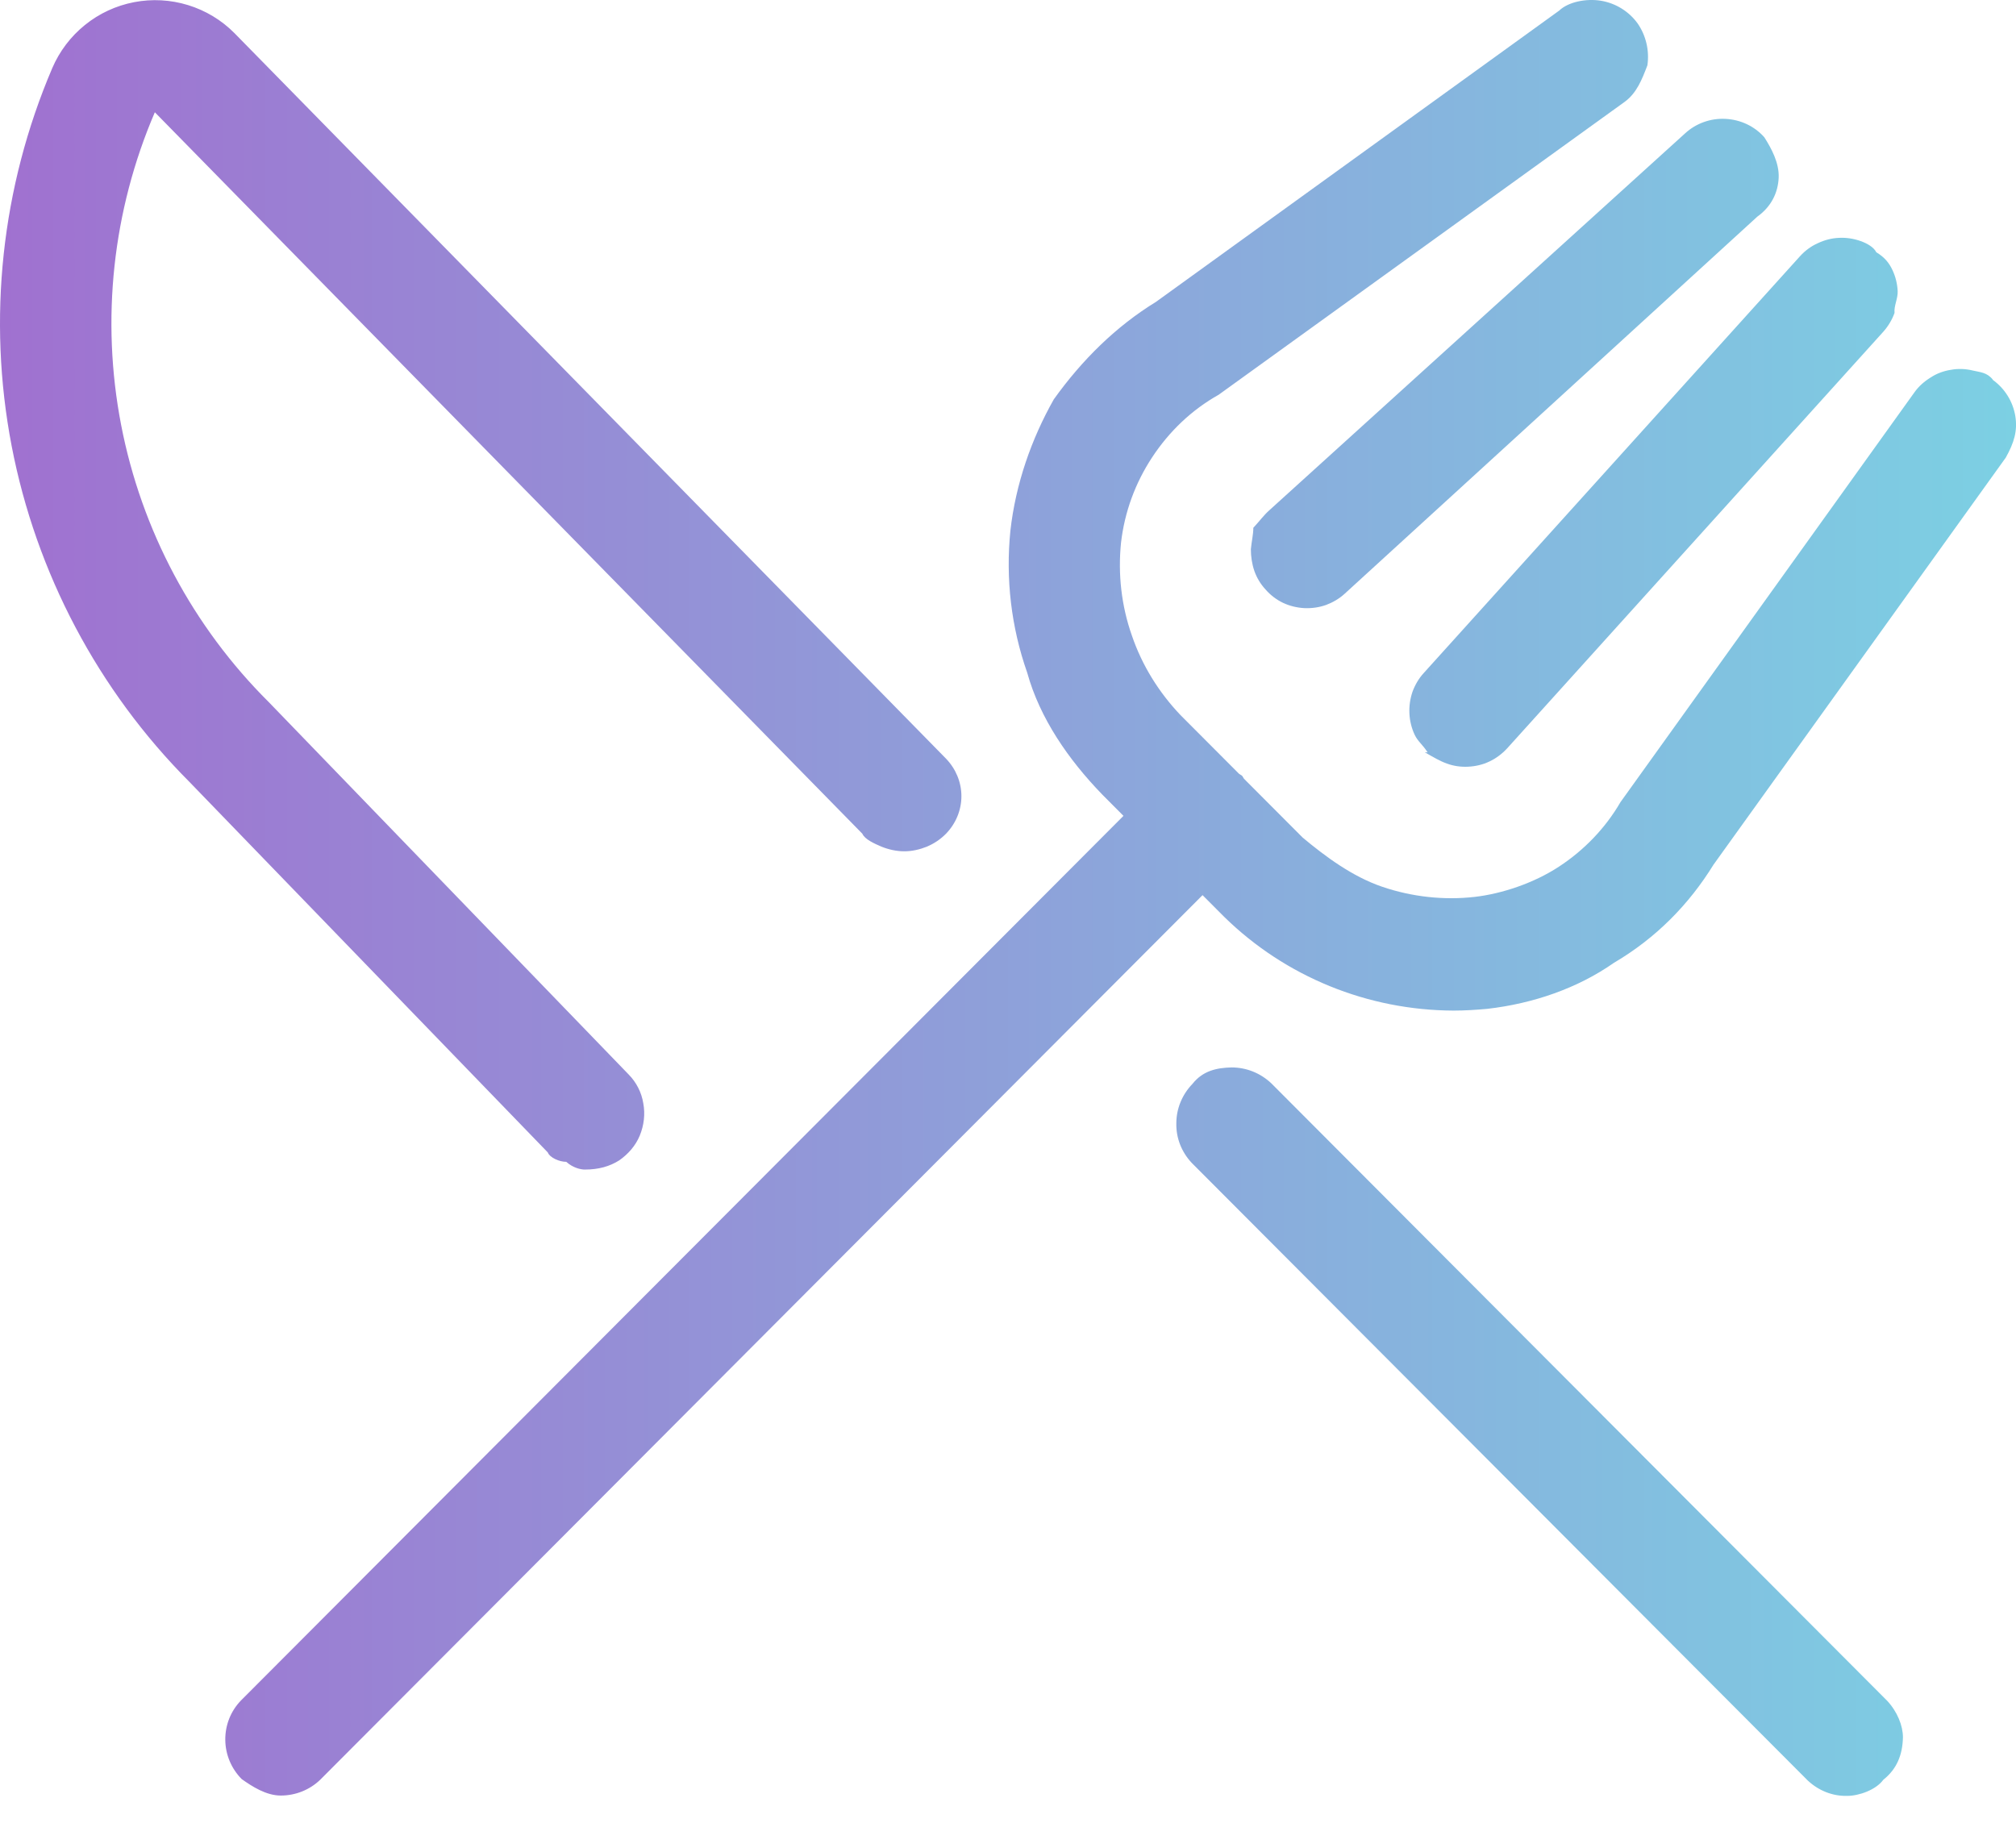 <svg width="36" height="33" viewBox="0 0 36 33" fill="none" xmlns="http://www.w3.org/2000/svg">
<path d="M22.399 10.196C22.356 10.071 22.337 9.939 22.337 9.808C22.349 9.676 22.381 9.545 22.381 9.426C22.493 9.306 22.568 9.2 22.668 9.112L30.093 2.38C30.287 2.202 30.549 2.109 30.812 2.123C31.081 2.136 31.331 2.254 31.506 2.452C31.631 2.649 31.774 2.909 31.762 3.175C31.75 3.441 31.631 3.69 31.381 3.869L24.012 10.604C23.918 10.691 23.799 10.76 23.681 10.804C23.556 10.848 23.424 10.867 23.293 10.861C23.162 10.854 23.031 10.823 22.912 10.767C22.793 10.71 22.687 10.629 22.599 10.528C22.512 10.434 22.443 10.322 22.399 10.196ZM10.112 20.75C9.987 20.75 9.818 20.675 9.781 20.581L3.381 13.963C1.75 12.327 0.645 10.234 0.208 7.965C-0.228 5.694 0.025 3.343 0.933 1.217C1.062 0.916 1.263 0.651 1.517 0.446C1.771 0.24 2.073 0.101 2.393 0.039C2.715 -0.023 3.045 -0.005 3.358 0.091C3.67 0.187 3.955 0.358 4.185 0.59L16.893 13.549C17.068 13.731 17.168 13.969 17.168 14.22C17.168 14.47 17.068 14.709 16.893 14.89C16.793 14.991 16.681 15.066 16.549 15.122C16.424 15.172 16.287 15.204 16.149 15.204C16.006 15.204 15.868 15.172 15.743 15.122C15.612 15.066 15.443 14.991 15.399 14.89L2.765 2.005C2.01 3.763 1.8 5.709 2.163 7.589C2.526 9.469 3.445 11.193 4.8 12.54L11.225 19.189C11.362 19.327 11.456 19.509 11.487 19.703C11.524 19.898 11.499 20.098 11.425 20.28C11.35 20.462 11.218 20.612 11.056 20.725C10.887 20.831 10.693 20.888 10.443 20.888C10.368 20.888 10.231 20.857 10.112 20.75ZM25.493 13.436C25.399 13.292 25.318 13.242 25.262 13.123C25.206 13.004 25.174 12.872 25.168 12.741C25.162 12.609 25.181 12.478 25.224 12.352C25.268 12.233 25.337 12.114 25.424 12.02L32.143 4.576C32.231 4.479 32.337 4.399 32.462 4.343C32.581 4.287 32.706 4.254 32.837 4.248C32.968 4.241 33.099 4.261 33.224 4.305C33.349 4.349 33.462 4.418 33.506 4.506C33.656 4.595 33.737 4.701 33.793 4.821C33.849 4.94 33.881 5.069 33.887 5.2C33.893 5.332 33.818 5.464 33.831 5.588C33.787 5.712 33.718 5.826 33.631 5.924L26.912 13.367C26.825 13.461 26.718 13.543 26.599 13.599C26.481 13.656 26.349 13.687 26.218 13.693C26.087 13.7 25.956 13.681 25.837 13.637C25.712 13.593 25.599 13.524 25.443 13.436H25.493ZM35.581 6.781C35.8 6.938 35.943 7.169 35.987 7.426C36.031 7.69 35.968 7.903 35.818 8.172L30.599 15.442C30.162 16.15 29.575 16.752 28.818 17.197C28.174 17.648 27.381 17.924 26.556 18.018C26.356 18.036 26.156 18.049 25.956 18.049C24.424 18.043 22.956 17.447 21.862 16.376L21.474 15.987L5.718 31.786C5.529 31.968 5.276 32.068 5.014 32.068C4.752 32.068 4.501 31.905 4.316 31.774C4.13 31.586 4.025 31.335 4.023 31.072C4.021 30.808 4.121 30.558 4.303 30.37L20.062 14.571L19.681 14.188C19.081 13.568 18.568 12.829 18.343 12.014C18.056 11.199 17.956 10.334 18.043 9.476C18.137 8.642 18.418 7.84 18.818 7.132C19.325 6.424 19.931 5.828 20.643 5.391L27.843 0.189C28.006 0.033 28.325 -0.03 28.587 0.013C28.849 0.056 29.087 0.202 29.243 0.418C29.393 0.634 29.456 0.904 29.418 1.166C29.318 1.429 29.224 1.664 29.012 1.819L21.762 7.05C21.281 7.32 20.881 7.702 20.575 8.166C20.274 8.623 20.081 9.144 20.018 9.695C19.962 10.253 20.024 10.817 20.212 11.35C20.393 11.882 20.693 12.365 21.081 12.772L22.125 13.819C22.143 13.831 22.162 13.844 22.181 13.856C22.193 13.869 22.2 13.888 22.212 13.906L23.262 14.959C23.668 15.298 24.149 15.655 24.681 15.837C25.212 16.018 25.781 16.081 26.337 16.018C26.818 15.962 27.387 15.774 27.837 15.479C28.287 15.185 28.668 14.79 28.937 14.326L34.187 7.006C34.262 6.9 34.362 6.812 34.474 6.743C34.587 6.668 34.712 6.624 34.837 6.605C34.968 6.58 35.106 6.587 35.231 6.618C35.362 6.649 35.481 6.649 35.587 6.781H35.581ZM33.7 30.376C33.881 30.57 33.981 30.821 33.981 31.028C33.974 31.348 33.868 31.598 33.631 31.786C33.499 31.968 33.193 32.074 32.987 32.074C32.724 32.081 32.474 31.98 32.281 31.799L21.281 20.769C21.099 20.575 21 20.324 21.006 20.061C21.006 19.797 21.112 19.547 21.293 19.359C21.481 19.121 21.731 19.07 21.993 19.064C22.256 19.064 22.506 19.164 22.7 19.346L33.7 30.376Z" fill="url(#paint0_linear_319_8941)"/>
<defs>
<linearGradient id="paint0_linear_319_8941" x1="-6.70566e-08" y1="16.037" x2="36.001" y2="16.037" gradientUnits="userSpaceOnUse">
<stop stop-color="#A071D0"/>
<stop offset="1" stop-color="#7CD0E3"/>
</linearGradient>
</defs>
</svg>
